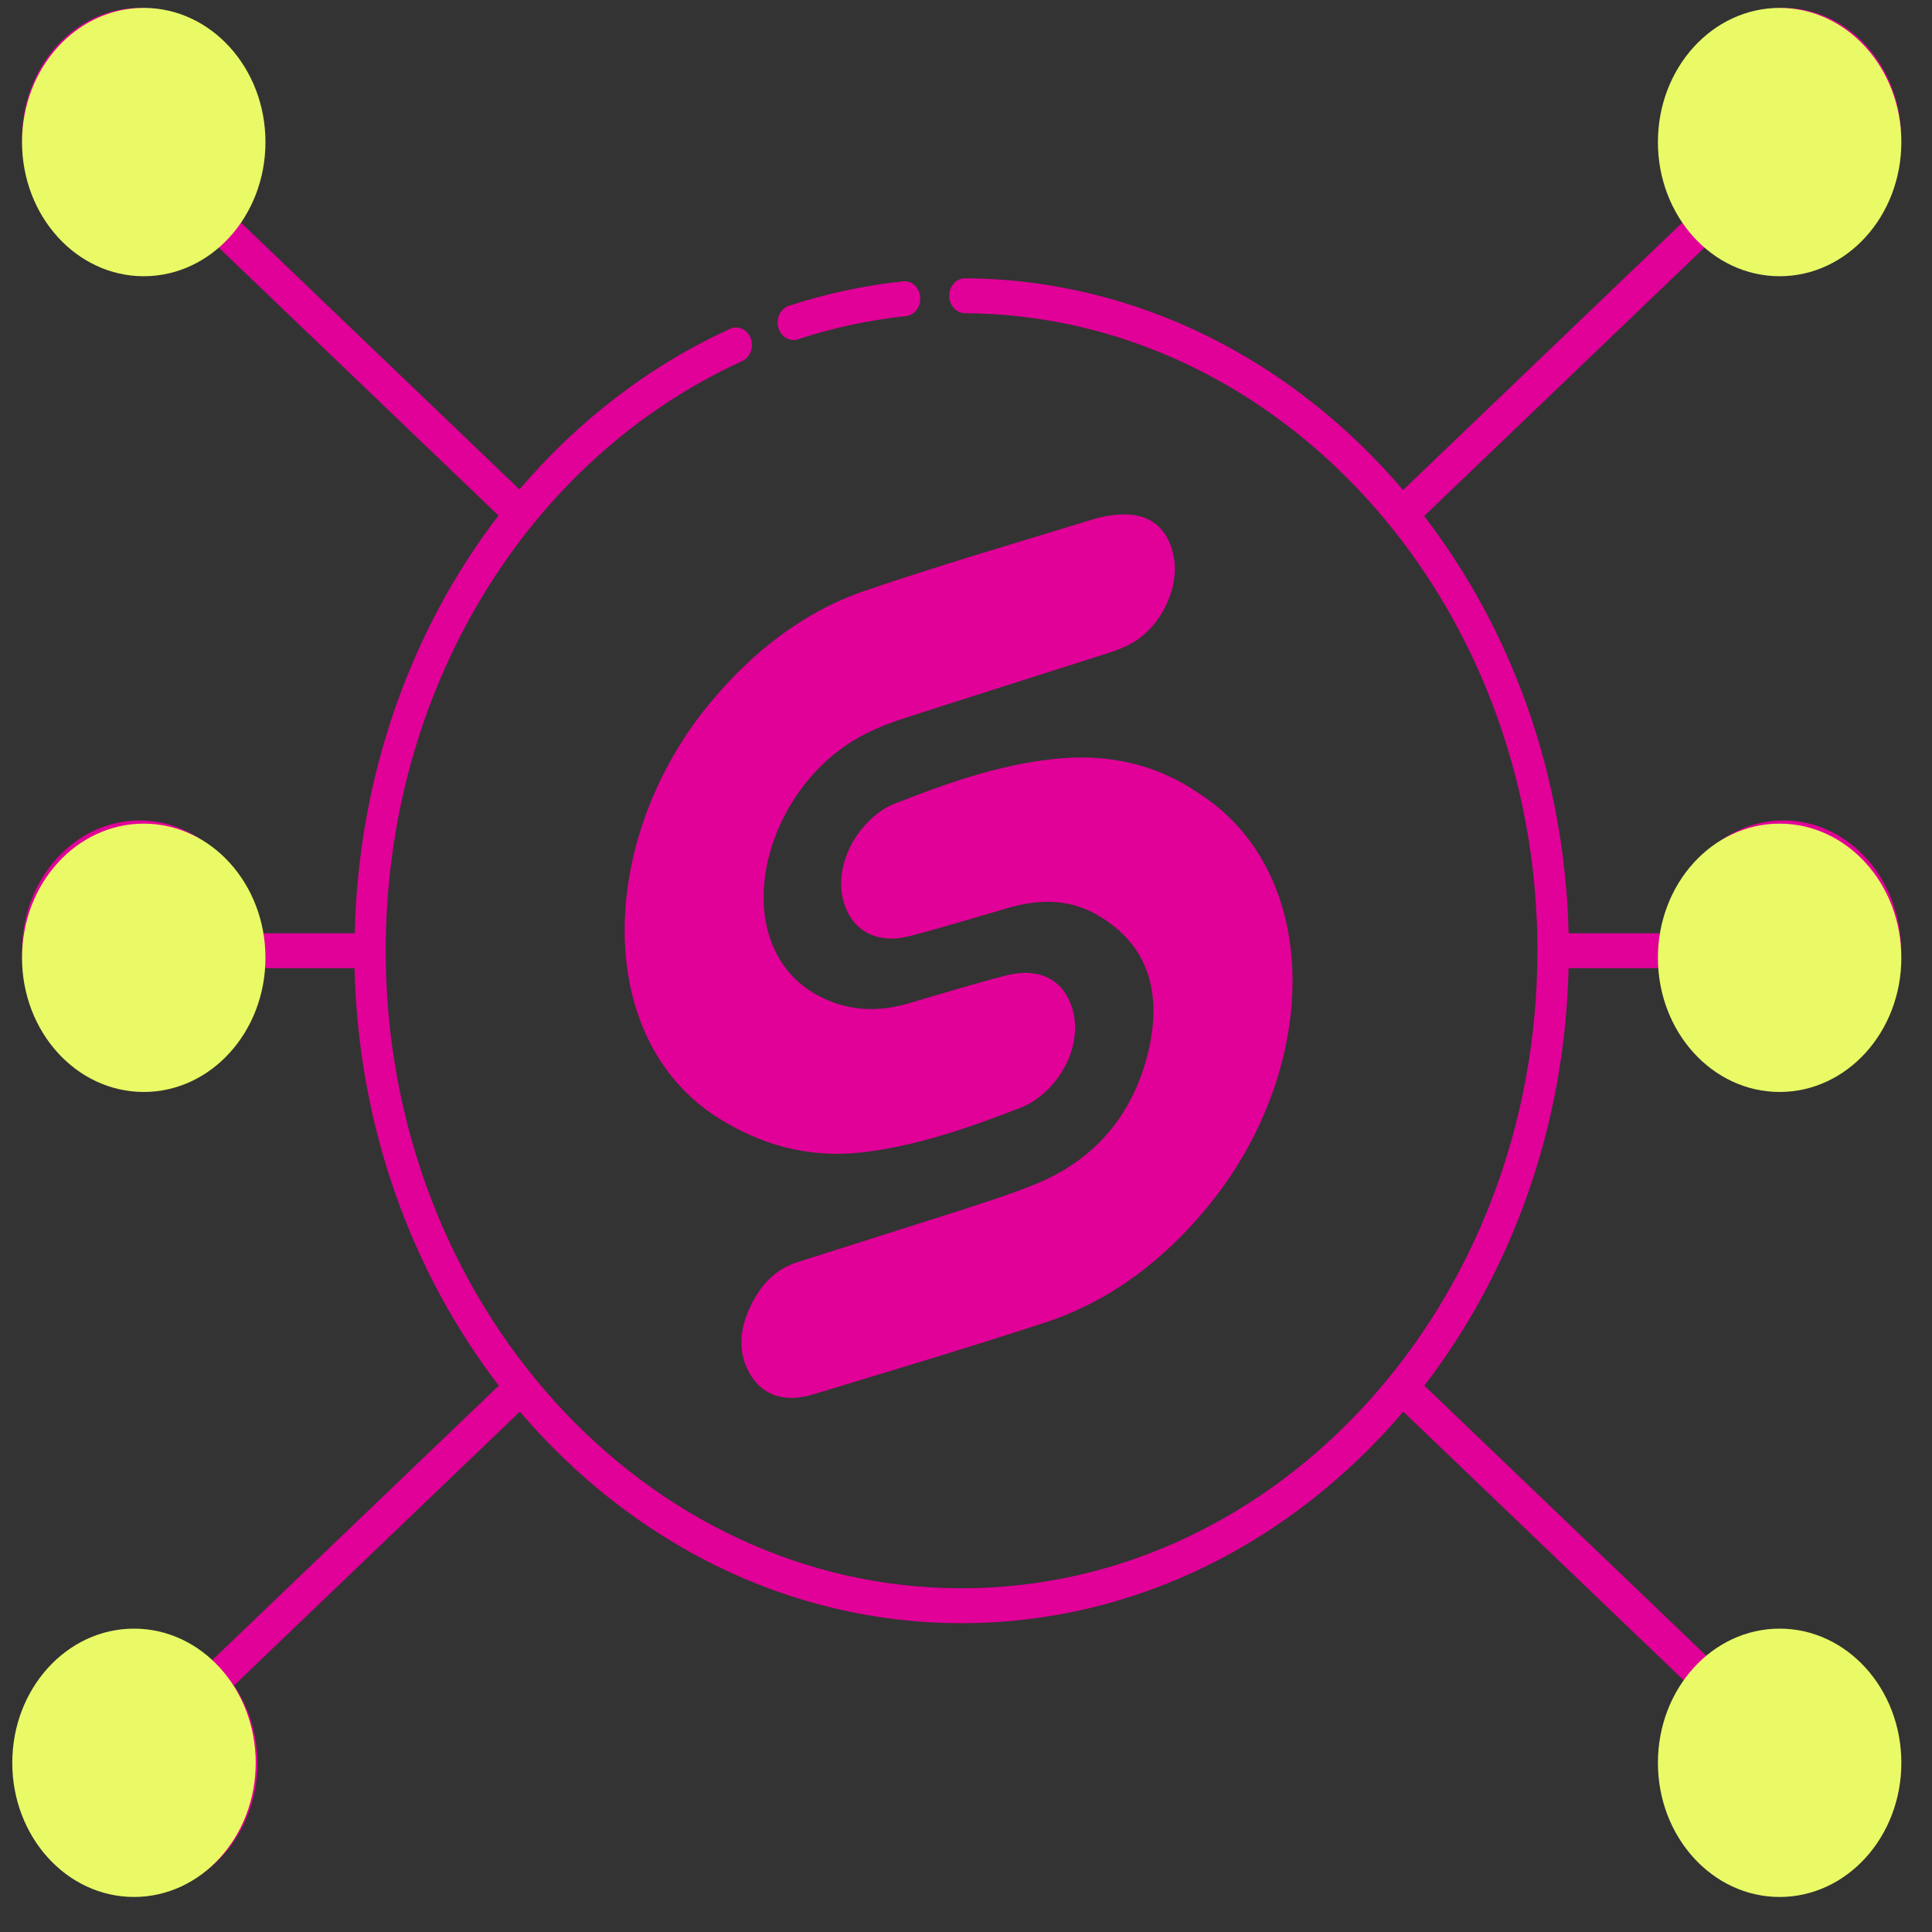 <svg width="45" height="45" viewBox="0 0 45 45" fill="none" xmlns="http://www.w3.org/2000/svg">
<rect x="0" y="0" width="45" height="45" fill="#333333" stroke="none"/>
<path d="M18.48 7.92C18.515 7.92 18.55 7.914 18.585 7.902C19.402 7.634 20.249 7.453 21.102 7.363C21.304 7.341 21.452 7.142 21.432 6.919C21.413 6.695 21.243 6.532 21.031 6.553C20.132 6.648 19.238 6.84 18.376 7.122C18.181 7.186 18.07 7.412 18.128 7.628C18.175 7.805 18.322 7.92 18.48 7.92V7.92Z" fill="#E10098"/>
<path d="M38.824 22.551C39.004 24.033 40.151 25.18 41.539 25.18C43.051 25.18 44.281 23.819 44.281 22.144C44.281 20.47 43.051 19.109 41.539 19.109C40.152 19.109 39.004 20.256 38.824 21.738H36.536C36.449 18.043 35.198 14.658 33.171 12.02L39.859 5.614C40.324 6.014 40.906 6.255 41.539 6.255C43.051 6.255 44.282 4.893 44.282 3.219C44.282 1.545 43.051 0.184 41.539 0.184C40.027 0.184 38.797 1.546 38.797 3.219C38.797 3.899 39.002 4.524 39.344 5.031L32.68 11.414C30.115 8.403 26.492 6.507 22.479 6.482C22.479 6.482 22.478 6.482 22.477 6.482C22.275 6.482 22.111 6.662 22.11 6.886C22.108 7.111 22.272 7.294 22.475 7.295C29.828 7.342 35.81 14.003 35.81 22.144C35.81 30.332 29.793 36.994 22.397 36.994C15.001 36.994 8.984 30.332 8.984 22.144C8.984 16.105 12.242 10.714 17.286 8.411C17.473 8.326 17.563 8.088 17.485 7.88C17.408 7.672 17.193 7.573 17.006 7.659C15.104 8.527 13.449 9.817 12.1 11.4L5.451 5.031C5.792 4.524 5.997 3.899 5.997 3.219C5.997 1.545 4.767 0.184 3.255 0.184C1.743 0.184 0.513 1.546 0.513 3.219C0.513 4.893 1.743 6.255 3.255 6.255C3.888 6.255 4.47 6.014 4.935 5.614L11.611 12.008C9.561 14.678 8.347 18.083 8.262 21.738H5.97C5.789 20.256 4.642 19.109 3.255 19.109C1.743 19.109 0.513 20.471 0.513 22.144C0.513 23.818 1.743 25.18 3.255 25.18C4.642 25.18 5.789 24.033 5.97 22.551H8.258C8.344 26.253 9.594 29.637 11.618 32.274L4.935 38.676C4.47 38.275 3.888 38.034 3.255 38.034C1.743 38.034 0.513 39.396 0.513 41.069C0.513 42.743 1.743 44.105 3.255 44.105C4.767 44.105 5.997 42.743 5.997 41.069C5.997 40.39 5.792 39.764 5.451 39.258L12.109 32.88C14.691 35.91 18.346 37.807 22.397 37.807C26.448 37.807 30.103 35.91 32.685 32.88L39.343 39.258C39.002 39.765 38.797 40.39 38.797 41.07C38.797 42.744 40.027 44.106 41.539 44.106C43.051 44.106 44.281 42.743 44.281 41.07C44.281 39.396 43.051 38.034 41.539 38.034C40.905 38.034 40.323 38.275 39.858 38.676L33.175 32.274C35.2 29.637 36.45 26.253 36.535 22.551H38.824ZM41.539 0.997C42.646 0.997 43.546 1.994 43.546 3.219C43.546 4.445 42.646 5.441 41.539 5.441C40.432 5.441 39.531 4.445 39.531 3.219C39.531 1.994 40.432 0.997 41.539 0.997ZM1.248 3.219C1.248 1.994 2.148 0.997 3.255 0.997C4.362 0.997 5.262 1.994 5.262 3.219C5.262 4.445 4.362 5.441 3.255 5.441C2.148 5.441 1.248 4.445 1.248 3.219ZM3.255 24.366C2.148 24.366 1.248 23.37 1.248 22.144C1.248 20.919 2.148 19.922 3.255 19.922C4.362 19.922 5.262 20.919 5.262 22.144C5.262 23.37 4.362 24.366 3.255 24.366ZM3.255 43.292C2.148 43.292 1.248 42.295 1.248 41.069C1.248 39.844 2.148 38.847 3.255 38.847C4.362 38.847 5.262 39.844 5.262 41.069C5.262 42.295 4.362 43.292 3.255 43.292ZM43.546 41.069C43.546 42.295 42.646 43.292 41.539 43.292C40.432 43.292 39.531 42.295 39.531 41.069C39.531 39.844 40.432 38.847 41.539 38.847C42.645 38.847 43.546 39.844 43.546 41.069ZM41.539 19.922C42.646 19.922 43.546 20.919 43.546 22.144C43.546 23.37 42.646 24.366 41.539 24.366C40.432 24.366 39.531 23.37 39.531 22.144C39.531 20.919 40.432 19.922 41.539 19.922V19.922Z" fill="#E10098"/>
<path d="M27.876 18.448C30.846 20.309 30.754 24.872 28.166 28.062C27.114 29.358 25.838 30.312 24.36 30.798C22.557 31.39 20.745 31.929 18.932 32.48C18.275 32.676 17.761 32.51 17.462 31.991C17.163 31.472 17.214 30.864 17.585 30.226C17.82 29.818 18.151 29.528 18.581 29.396C19.821 29.001 21.06 28.608 22.3 28.214C22.913 28.012 23.527 27.824 24.126 27.577C25.492 27.02 26.368 25.983 26.728 24.57C27.101 23.084 26.713 21.993 25.594 21.333C24.979 20.96 24.274 20.916 23.487 21.146C22.724 21.368 21.951 21.605 21.186 21.804C20.446 21.994 19.874 21.696 19.667 21.061C19.451 20.411 19.714 19.588 20.322 19.046C20.458 18.923 20.625 18.809 20.79 18.739C22.023 18.248 23.26 17.818 24.505 17.683C25.8 17.534 26.935 17.809 27.876 18.448Z" fill="#E10098"/>
<path d="M16.727 26.038C13.828 24.211 13.901 19.624 16.483 16.441C17.5 15.193 18.721 14.249 20.13 13.766C21.907 13.157 23.697 12.638 25.478 12.09C25.675 12.029 25.867 12.001 26.06 11.985C26.784 11.937 27.23 12.306 27.349 13.023C27.449 13.647 27.104 14.465 26.518 14.881C26.297 15.043 26.027 15.139 25.777 15.222C24.224 15.718 22.666 16.21 21.119 16.71C20.499 16.907 19.896 17.161 19.346 17.636C17.533 19.192 17.141 22.125 19.025 23.173C19.651 23.516 20.334 23.605 21.128 23.38C21.89 23.157 22.652 22.924 23.428 22.721C24.168 22.531 24.719 22.792 24.942 23.391C25.178 23.998 24.988 24.774 24.431 25.351C24.256 25.529 24.029 25.699 23.815 25.783C22.587 26.266 21.344 26.692 20.1 26.839C18.807 26.988 17.704 26.653 16.727 26.038Z" fill="#E10098"/>
<ellipse cx="41.451" cy="3.309" rx="2.835" ry="3.125" fill="#E9FA66"/>
<ellipse cx="3.348" cy="22.309" rx="2.835" ry="3.125" fill="#E9FA66"/>
<ellipse cx="3.121" cy="41.059" rx="2.835" ry="3.125" fill="#E9FA66"/>
<ellipse cx="41.451" cy="22.309" rx="2.835" ry="3.125" fill="#E9FA66"/>
<ellipse cx="3.348" cy="3.309" rx="2.835" ry="3.125" fill="#E9FA66"/>
<ellipse cx="41.451" cy="41.059" rx="2.835" ry="3.125" fill="#E9FA66"/>
</svg>
